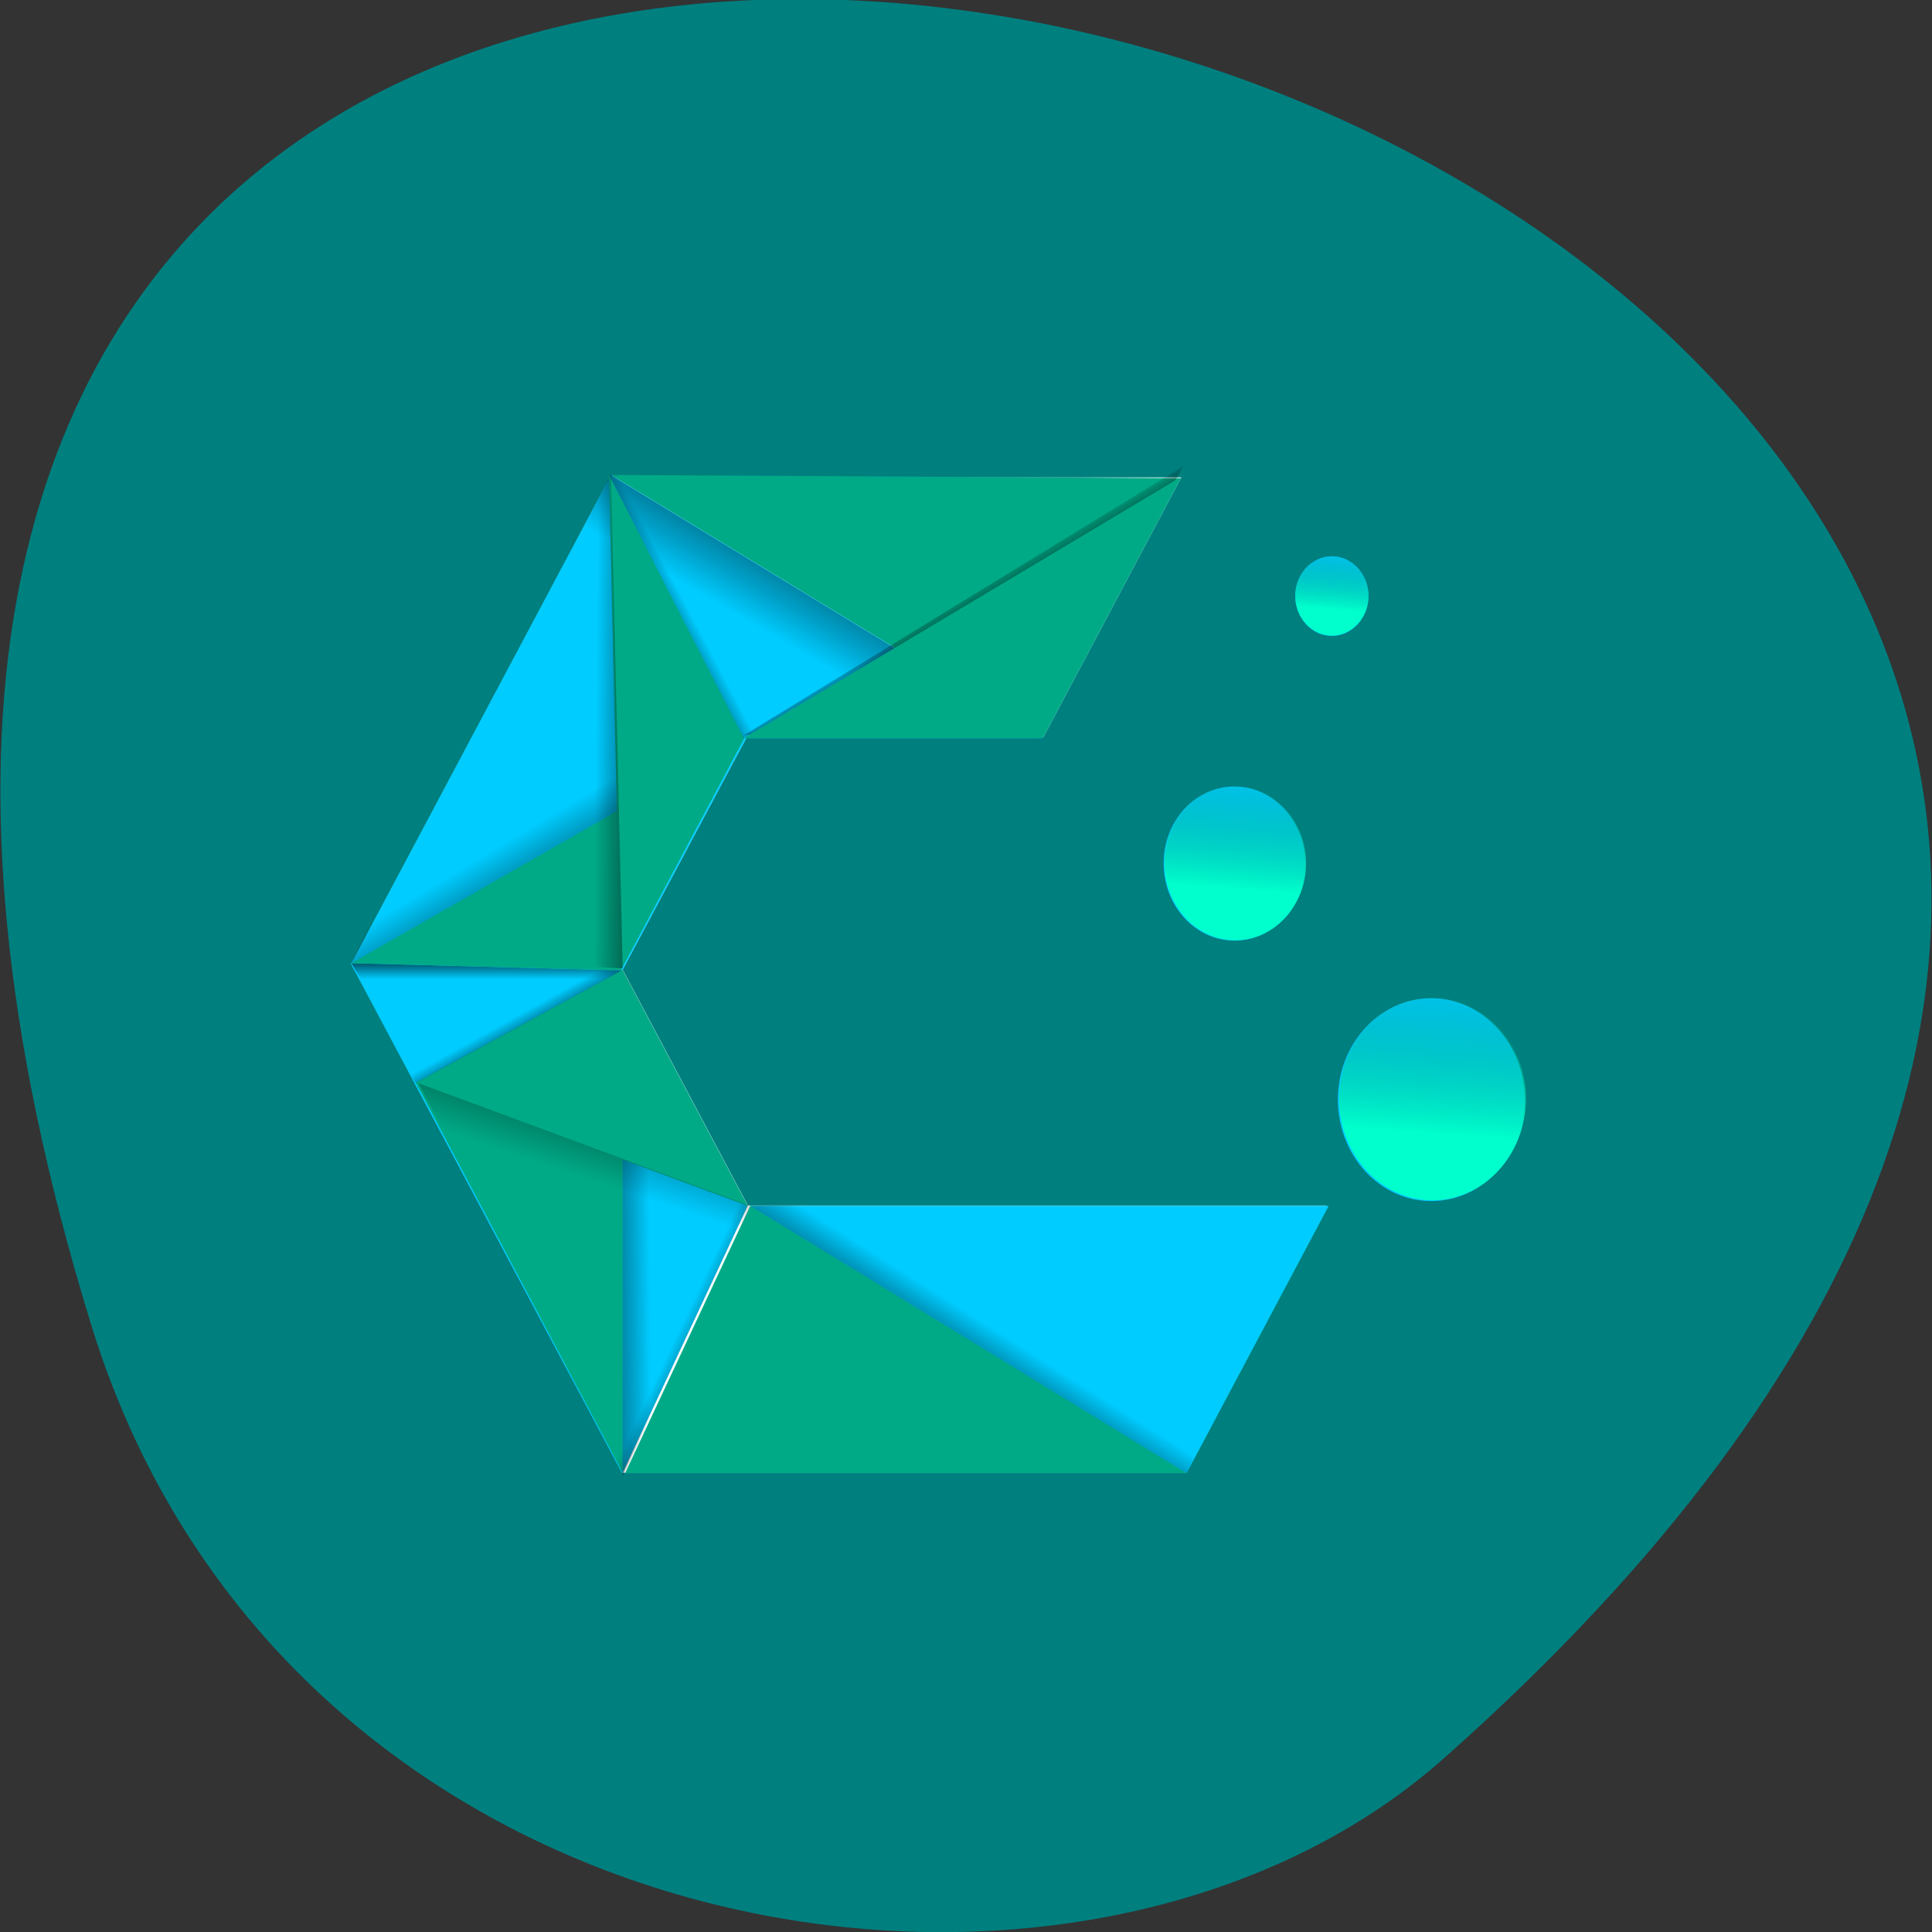 <svg xmlns="http://www.w3.org/2000/svg" viewBox="0 0 48 48" xmlns:xlink="http://www.w3.org/1999/xlink"><rect x="0" y="0" width="48" height="48" fill="#333333" stroke="none"/><defs><linearGradient id="8" gradientUnits="userSpaceOnUse" x1="3.63" y1="9.27" x2="2.93" y2="11.56" gradientTransform="matrix(1.627 0 0 1.771 8.72 8.46)" xlink:href="#1"/><linearGradient id="D" gradientUnits="userSpaceOnUse" x1="4.66" y1="4.27" x2="5.25" y2="3.93" gradientTransform="matrix(1.627 0 0 1.771 8.72 8.46)" xlink:href="#0"/><linearGradient id="9" gradientUnits="userSpaceOnUse" x1="8.5" y1="14.54" x2="9.13" y2="13.46" gradientTransform="matrix(1.627 0 0 1.771 8.72 8.46)" xlink:href="#1"/><linearGradient id="B" gradientUnits="userSpaceOnUse" x1="93.9" y1="45.7" x2="93.1" y2="57.5" gradientTransform="matrix(0.239 0 0 0.26 8.39 7.13)" xlink:href="#A"/><linearGradient id="C" gradientUnits="userSpaceOnUse" x1="103.5" y1="21.85" x2="103.1" y2="27.94" gradientTransform="matrix(0.239 0 0 0.26 8.44 7.87)" xlink:href="#A"/><linearGradient id="A" gradientUnits="userSpaceOnUse" x1="118.9" y1="63.1" x2="117.9" y2="78.7" gradientTransform="matrix(0.239 0 0 0.26 7.33 7.69)"><stop style="stop-color:#007f66;stop-opacity:0"/><stop offset="1" style="stop-color:#0fc"/></linearGradient><linearGradient id="7" gradientUnits="userSpaceOnUse" x1="2.45" y1="10.13" x2="2.2" y2="9.64" gradientTransform="matrix(1.627 0 0 1.771 8.72 8.46)" xlink:href="#1"/><linearGradient id="0" gradientUnits="userSpaceOnUse" y1="8.6" x2="0" y2="8.96" gradientTransform="matrix(1.627 0 0 1.771 8.72 8.46)"><stop style="stop-color:#001212"/><stop offset="1" style="stop-color:#001212;stop-opacity:0"/></linearGradient><linearGradient id="1" gradientUnits="userSpaceOnUse" x1="7.37" y1="2.11" x2="6.32" y2="4.08" gradientTransform="matrix(1.627 0 0 1.771 8.72 8.46)"><stop style="stop-color:#020202"/><stop offset="1" style="stop-color:#020202;stop-opacity:0"/></linearGradient><linearGradient id="6" gradientUnits="userSpaceOnUse" x1="5.47" y1="14.66" x2="4.79" y2="14.31" gradientTransform="matrix(1.627 0 0 1.771 8.72 8.46)" xlink:href="#0"/><linearGradient id="2" gradientUnits="userSpaceOnUse" x1="1022.5" y1="1582.4" x2="1018.6" y2="1575.6" gradientTransform="matrix(0.14 0 0 0.145 -120.2 -212.9)" xlink:href="#1"/><linearGradient id="4" gradientUnits="userSpaceOnUse" x1="4.92" y1="5.31" x2="3.74" y2="5.3" gradientTransform="matrix(1.627 0 0 1.771 8.72 8.46)" xlink:href="#1"/><linearGradient id="5" gradientUnits="userSpaceOnUse" x1="3.29" y1="12.41" x2="4.56" y2="12.4" gradientTransform="matrix(1.627 0 0 1.771 8.72 8.46)" xlink:href="#1"/><linearGradient id="3" gradientUnits="userSpaceOnUse" x1="2.8" y1="8.76" x2="1.97" y2="7.25" gradientTransform="matrix(1.627 0 0 1.771 8.72 8.46)" xlink:href="#1"/></defs><path d="m 2.27 32.93 c -18 -58.4 78.8 -29.2 33.54 10.81 c -9.1 8 -28.69 4.93 -33.54 -10.81" style="fill:#007f7f"/><path d="m 15.76 11.86 h 13.59 l -3.43 6.46 h -7.37 l -3.08 5.77 l 3.11 5.86 h 14.37 l -3.53 6.64 h -13.95 l -6.73 -12.66 l 6.44 -12.1" style="fill:#fff"/><g style="fill:#00aa87"><path d="m 15.18 11.8 l 10.73 6.54 l 3.43 -6.46"/><path d="m 18.64 29.96 l -3.11 6.64 h 13.95 l 3.53 -6.64"/></g><path d="m 15.18 11.8 l 10.73 6.54 h -7.37 l -3.08 5.77 l 3.11 5.86 l -3.11 6.64 l -6.74 -12.66 l 6.45 -12.13" style="fill:#0cf"/><path d="m 8.73 23.93 l 6.73 0.18 l 0.2 0.35 l -6.7 -0.14" style="fill:url(#0)"/><path d="m 25.9 18.34 l -10.73 -6.54 l -0.81 1.59 l 8.12 4.89" style="fill:url(#1)"/><path d="m 18.48 18.27 l 10.92 -6.69 l -3.53 6.3" style="fill:url(#2)"/><g style="fill:#00aa87"><path d="m 18.48 18.34 l 10.81 -6.46 l -3.43 6.46"/><path d="m 8.73 23.93 l 9.76 -5.59 l -3.07 5.77"/></g><path d="m 8.73 23.93 l 9.76 -5.59 l -0.66 -1.14 l -8.45 5.32" style="fill:url(#3)"/><path d="m 18.48 18.34 l -3.35 -6.54 l 0.29 12.31" style="fill:#00aa87"/><path d="m 18.64 29.96 l 10.84 6.64 l 3.53 -6.64" style="fill:#0cf"/><path d="m 15.18 11.8 l -0.81 1.59 l 0.08 10.62 l 1.02 0.05" style="fill:url(#4)"/><path d="m 15.47 24.1 l -5.14 2.8 l 5.14 9.69" style="fill:#00aa87"/><path d="m 15.47 24.1 v 12.57 l 1.25 -2.67 l 0.1 -7.31" style="fill:url(#5)"/><path d="m 15.47 36.6 l -0.49 -0.96 l 3.13 -6.55 l 0.47 0.87" style="fill:url(#6)"/><path d="m 10.33 26.91 l 5.14 -2.8 l -1.02 -0.05 l -4.46 2.32" style="fill:url(#7)"/><path d="m 10.33 26.91 l 8.25 3.05 l -3.11 -5.86" style="fill:#00aa87"/><path d="m 18.64 29.96 l -8.25 -3.05 l 0.89 1.68 l 6.79 2.67" style="fill:url(#8)"/><path d="m 18.64 29.96 l 10.84 6.64 l 1.3 -2.52 l -6.98 -4.18" style="fill:url(#9)"/><path d="m 37.88 27.32 c 0 1.39 -1.04 2.52 -2.32 2.52 c -1.28 0 -2.32 -1.13 -2.32 -2.52 c 0 -1.39 1.04 -2.52 2.32 -2.52 c 1.28 0 2.32 1.13 2.32 2.52" style="fill:#0cf"/><path d="m 37.91 27.3 c 0 1.39 -1.04 2.52 -2.32 2.52 c -1.28 0 -2.32 -1.13 -2.32 -2.52 c 0 -1.39 1.04 -2.52 2.32 -2.52 c 1.28 0 2.32 1.13 2.32 2.52" style="fill:url(#A)"/><path d="m 32.43 21.45 c 0 1.06 -0.79 1.92 -1.76 1.92 c -0.97 0 -1.76 -0.86 -1.76 -1.92 c 0 -1.06 0.79 -1.91 1.76 -1.91 c 0.97 0 1.76 0.86 1.76 1.91" style="fill:#0cf"/><path d="m 32.45 21.44 c 0 1.06 -0.79 1.92 -1.76 1.92 c -0.97 0 -1.76 -0.86 -1.76 -1.92 c 0 -1.06 0.79 -1.91 1.76 -1.91 c 0.97 0 1.76 0.86 1.76 1.91" style="fill:url(#B)"/><path d="m 34 14.81 c 0 0.54 -0.41 0.99 -0.91 0.99 c -0.5 0 -0.91 -0.45 -0.91 -0.99 c 0 -0.55 0.41 -0.99 0.91 -0.99 c 0.5 0 0.91 0.44 0.91 0.99" style="fill:#0cf"/><path d="m 34 14.8 c 0 0.55 -0.41 0.99 -0.91 0.99 c -0.5 0 -0.91 -0.44 -0.91 -0.99 c 0 -0.54 0.41 -0.98 0.91 -0.98 c 0.5 0 0.91 0.44 0.91 0.98" style="fill:url(#C)"/><path d="m 18.48 18.34 l -3.35 -6.54 h 0.86 l 3.16 6.11" style="fill:url(#D)"/></svg>